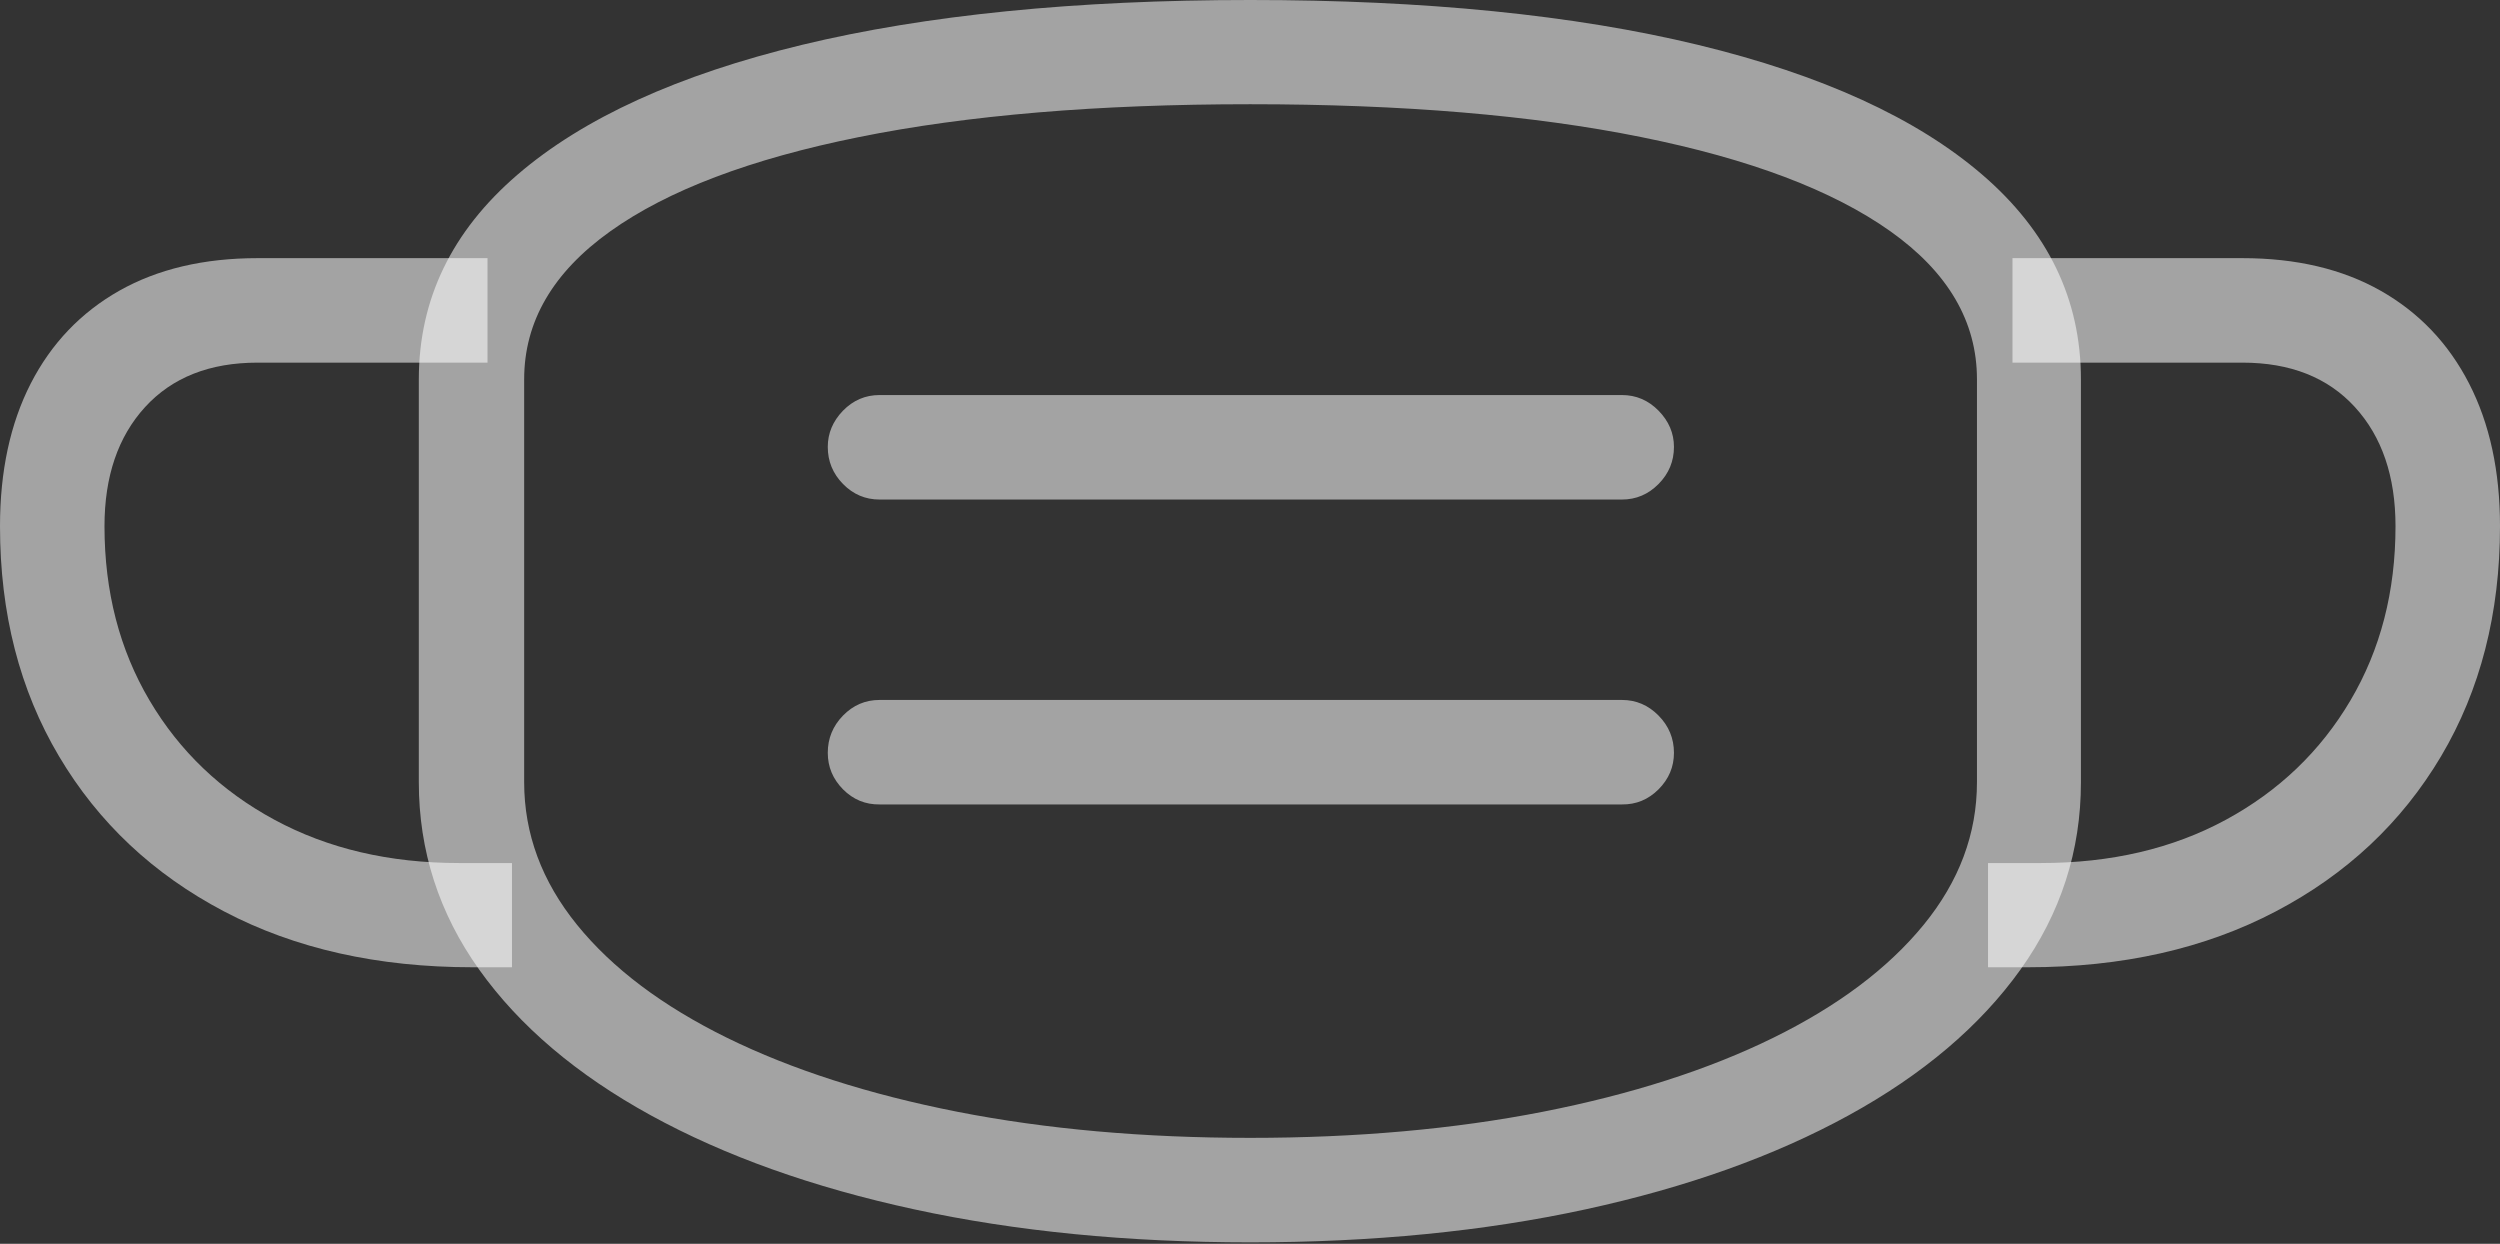 <svg width="28.927" height="14.392">
       <rect width="100%" height="100%" fill="#333333" stroke="none"/>
       <g>
              <rect height="14.392" opacity="0" width="28.927" x="0" y="0" />
              <path d="M9.578 5.171Q9.578 5.42 9.754 5.6Q9.931 5.78 10.177 5.78L18.767 5.78Q19.013 5.78 19.191 5.6Q19.369 5.42 19.369 5.171Q19.369 4.934 19.191 4.752Q19.013 4.571 18.767 4.571L10.177 4.571Q9.931 4.571 9.754 4.752Q9.578 4.934 9.578 5.171ZM9.578 8.711Q9.578 8.954 9.754 9.133Q9.931 9.311 10.177 9.308L18.767 9.308Q19.013 9.311 19.191 9.133Q19.369 8.954 19.369 8.711Q19.369 8.461 19.191 8.28Q19.013 8.099 18.767 8.099L10.177 8.099Q9.931 8.099 9.754 8.28Q9.578 8.461 9.578 8.711ZM0 6.089Q0 7.601 0.683 8.751Q1.365 9.901 2.593 10.546Q3.822 11.192 5.468 11.192L5.924 11.192L5.924 9.986L5.311 9.986Q4.102 9.986 3.177 9.486Q2.251 8.986 1.73 8.104Q1.209 7.222 1.209 6.089Q1.209 5.224 1.679 4.71Q2.149 4.196 2.981 4.196L5.641 4.196L5.641 2.987L2.981 2.987Q2.048 2.987 1.38 3.364Q0.713 3.742 0.356 4.437Q0 5.133 0 6.089ZM28.927 6.089Q28.927 5.133 28.569 4.437Q28.212 3.742 27.546 3.364Q26.88 2.987 25.946 2.987L23.286 2.987L23.286 4.196L25.946 4.196Q26.778 4.196 27.248 4.71Q27.718 5.224 27.718 6.089Q27.718 7.222 27.197 8.104Q26.676 8.986 25.754 9.486Q24.831 9.986 23.616 9.986L23.003 9.986L23.003 11.192L23.466 11.192Q25.102 11.192 26.332 10.546Q27.562 9.901 28.245 8.751Q28.927 7.601 28.927 6.089Z"
                     fill="rgba(255,255,255,0.55)" />
              <path d="M14.466 14.375Q16.588 14.375 18.347 13.993Q20.105 13.611 21.391 12.905Q22.677 12.199 23.378 11.22Q24.078 10.24 24.078 9.051L24.078 4.389Q24.078 3.003 22.936 2.021Q21.795 1.039 19.647 0.519Q17.499 0 14.466 0Q11.432 0 9.28 0.519Q7.129 1.039 5.988 2.021Q4.846 3.003 4.846 4.389L4.846 9.051Q4.846 10.24 5.545 11.22Q6.244 12.199 7.53 12.905Q8.816 13.611 10.578 13.993Q12.339 14.375 14.466 14.375ZM14.466 13.166Q12.616 13.166 11.077 12.864Q9.539 12.561 8.414 12.009Q7.289 11.456 6.677 10.701Q6.065 9.946 6.065 9.051L6.065 4.389Q6.065 3.387 7.062 2.676Q8.058 1.965 9.939 1.586Q11.819 1.206 14.466 1.206Q17.109 1.206 18.99 1.586Q20.872 1.965 21.873 2.676Q22.875 3.387 22.875 4.389L22.875 9.051Q22.875 9.946 22.258 10.701Q21.641 11.456 20.516 12.009Q19.392 12.561 17.852 12.864Q16.311 13.166 14.466 13.166Z"
                     fill="rgba(255,255,255,0.55)" />
       </g>
</svg>